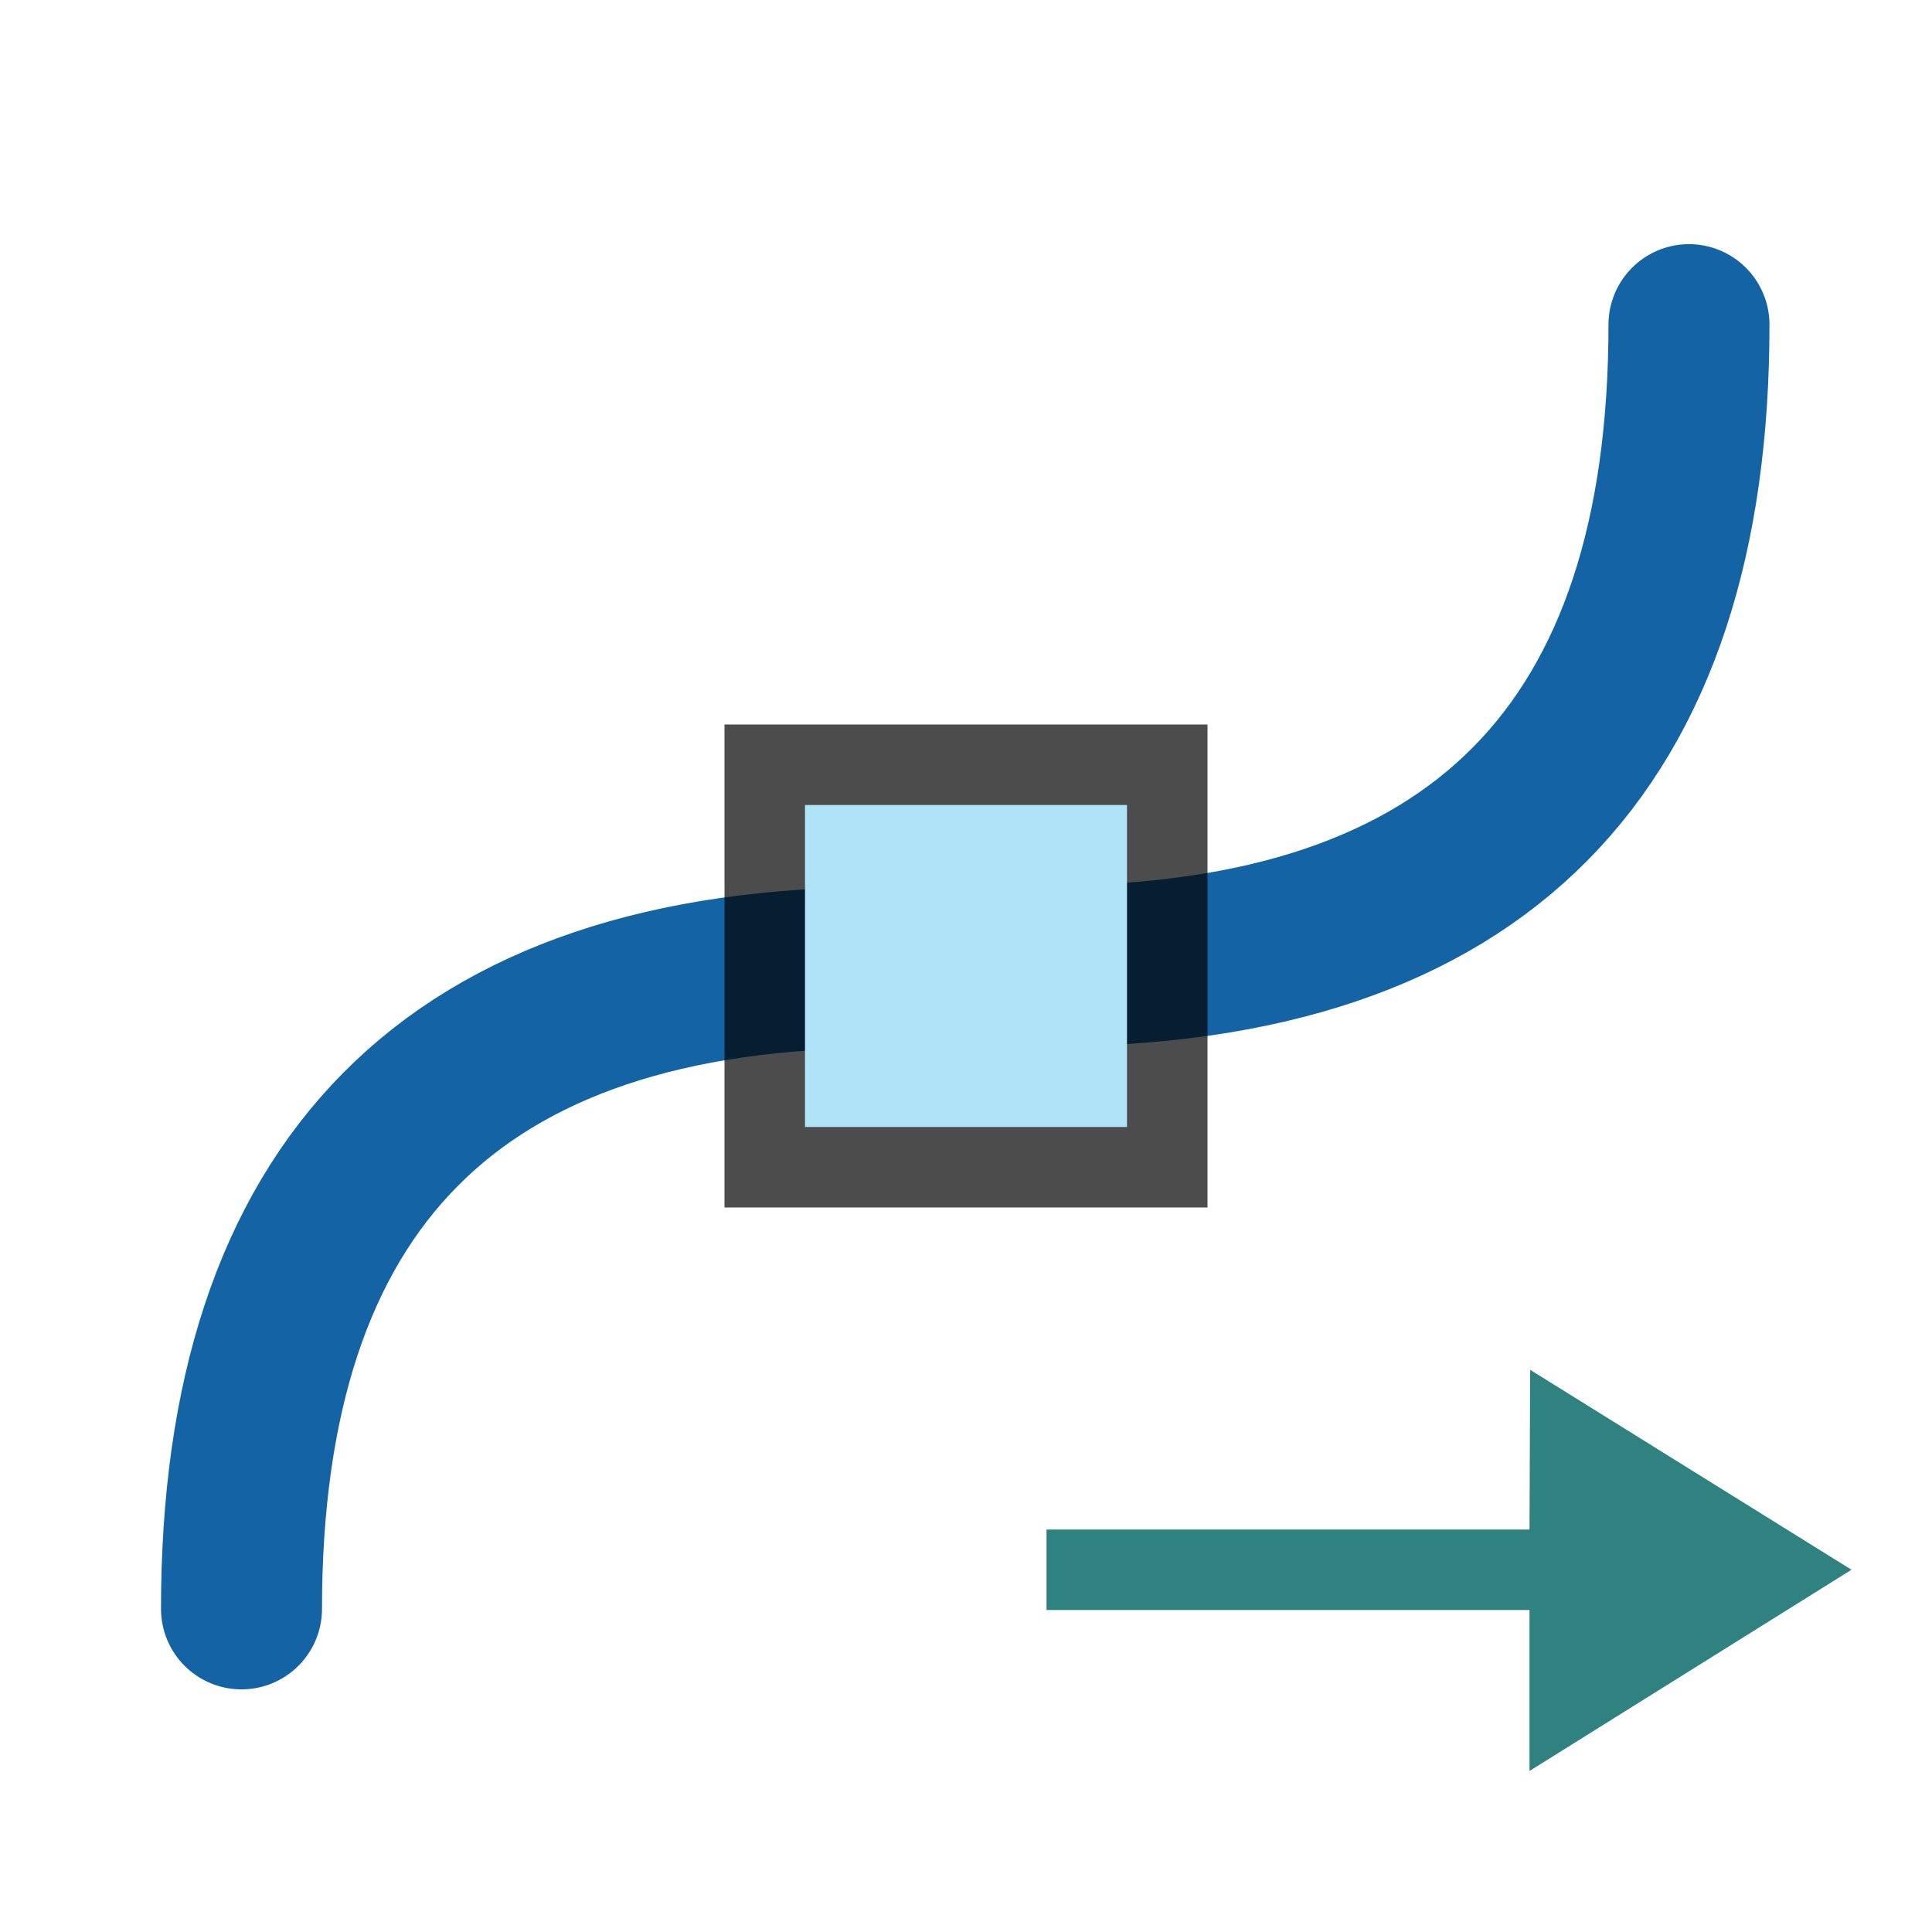 <svg xmlns="http://www.w3.org/2000/svg" viewBox="0 0 24 24"><linearGradient id="a"><stop offset="0" stop-color="#babdb6"/><stop offset="1" stop-color="#babdb6" stop-opacity="0"/></linearGradient><path d="M3 19.986c0-5.251 2.602-7.967 7.967-7.967M20.981 4.033c0 5.25-2.601 7.967-7.967 7.967" style="fill:none;stroke:#1463a5;stroke-width:2;stroke-linecap:round;stroke-miterlimit:4;stroke-dasharray:none;stroke-opacity:1"/><path style="color:#000;font-style:normal;font-variant:normal;font-weight:400;font-stretch:normal;font-size:medium;line-height:normal;font-family:sans-serif;font-variant-ligatures:normal;font-variant-position:normal;font-variant-caps:normal;font-variant-numeric:normal;font-variant-alternates:normal;font-feature-settings:normal;text-indent:0;text-align:start;text-decoration:none;text-decoration-line:none;text-decoration-style:solid;text-decoration-color:#000;letter-spacing:normal;word-spacing:normal;text-transform:none;writing-mode:lr-tb;direction:ltr;text-orientation:mixed;dominant-baseline:auto;baseline-shift:baseline;text-anchor:start;white-space:normal;shape-padding:0;clip-rule:nonzero;display:block;overflow:visible;visibility:visible;opacity:1;isolation:auto;mix-blend-mode:normal;color-interpolation:sRGB;color-interpolation-filters:linearRGB;solid-color:#000;solid-opacity:1;vector-effect:none;fill:#308280;fill-opacity:1;fill-rule:nonzero;stroke:none;stroke-width:.964;stroke-linecap:butt;stroke-linejoin:miter;stroke-miterlimit:7;stroke-dasharray:none;stroke-dashoffset:0;stroke-opacity:1;color-rendering:auto;image-rendering:auto;shape-rendering:auto;text-rendering:auto;enable-background:accumulate" d="M19.008 17.016 23 19.5 19 22v-2h-6v-1h6z"/><path style="opacity:.7;vector-effect:none;fill:#000;fill-opacity:1;stroke:none;stroke-width:.667;stroke-linecap:round;stroke-linejoin:round;stroke-miterlimit:4;stroke-dasharray:none;stroke-dashoffset:0;stroke-opacity:1" d="M9 9h6v6H9z"/><path style="opacity:1;vector-effect:none;fill:#aee3f8;fill-opacity:1;stroke:none;stroke-width:.571;stroke-linecap:round;stroke-linejoin:round;stroke-miterlimit:4;stroke-dasharray:none;stroke-dashoffset:0;stroke-opacity:1" d="M10 10h4v4h-4z"/></svg>